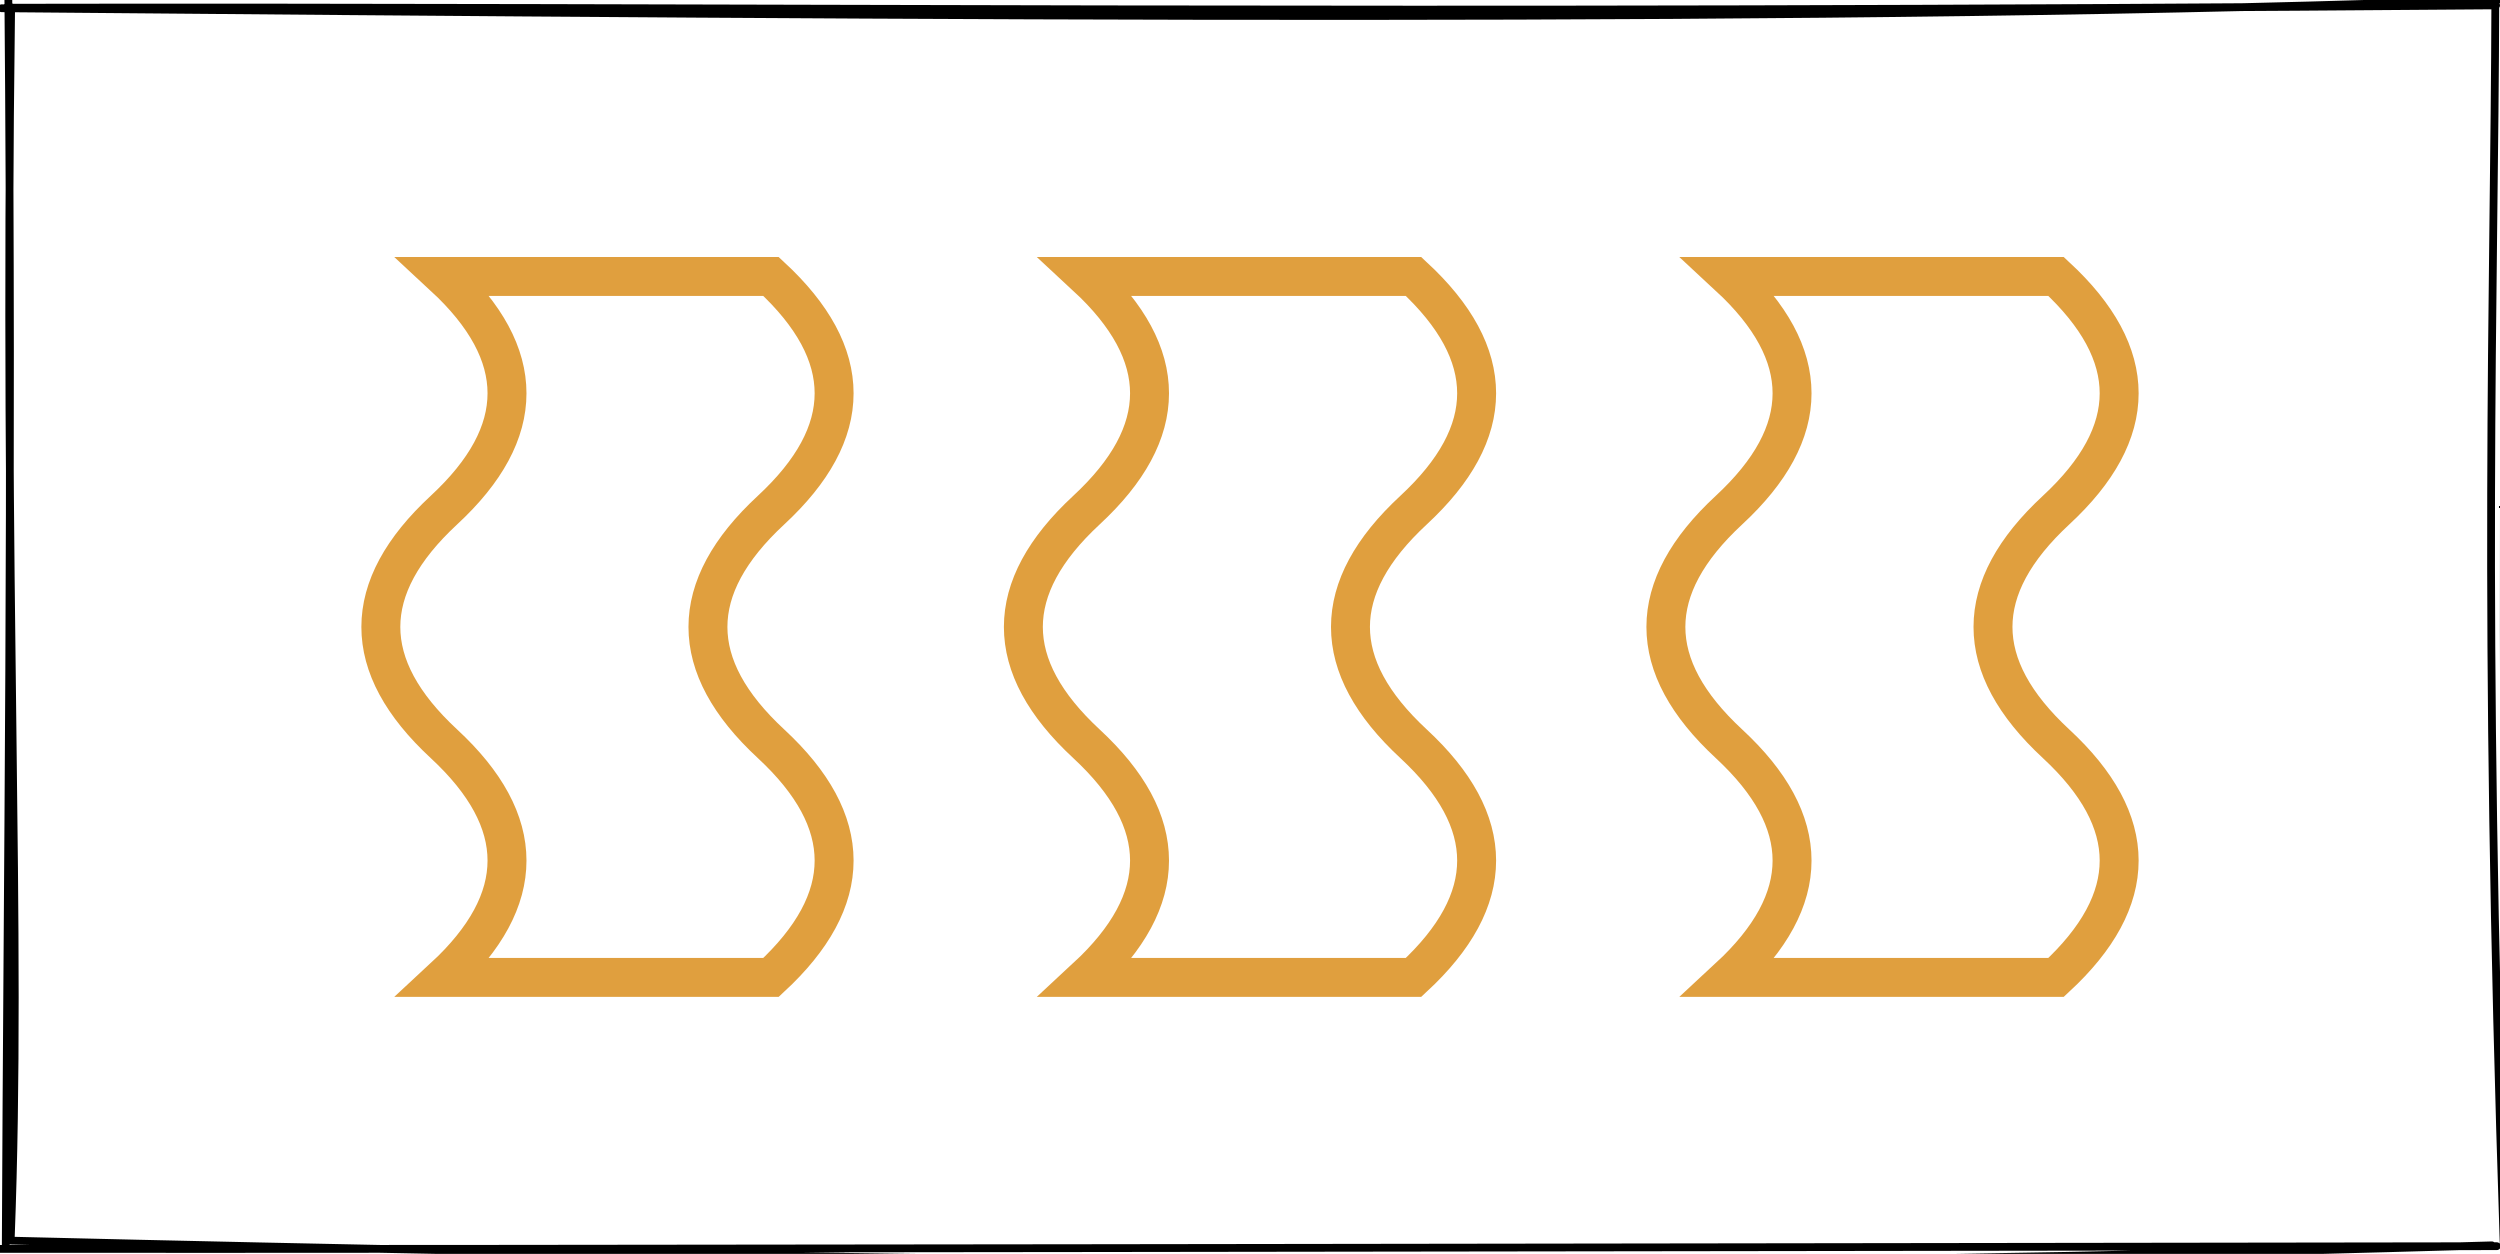 <?xml version="1.0" encoding="UTF-8"?>
<!DOCTYPE svg PUBLIC "-//W3C//DTD SVG 1.1//EN" "http://www.w3.org/Graphics/SVG/1.1/DTD/svg11.dtd">
<svg xmlns="http://www.w3.org/2000/svg" xmlns:xlink="http://www.w3.org/1999/xlink" version="1.1" width="321px" height="161px" viewBox="-0.5 -0.5 321 161" content="&lt;mxfile host=&quot;app.diagrams.net&quot; modified=&quot;2021-04-18T00:53:50.347Z&quot; agent=&quot;5.0 (Windows NT 10.0; Win64; x64) AppleWebKit/537.36 (KHTML, like Gecko) Chrome/89.0.439.128 Safari/537.36 Edg/89.0.774.77&quot; etag=&quot;-v365kzPf2lZ1ukWnb4t&quot; version=&quot;14.5.10&quot; type=&quot;device&quot;&gt;&lt;diagram id=&quot;F2QLrogo2lx1EVj1M2S3&quot; name=&quot;Page-1&quot;&gt;7VZNb4JAEP01HDXIiuixWm0PbdLEJu11hS276cLQZSzYX99d2RXRmtakH5eemHnz9oP3ZgIemWX1laIFv4WESS/wk9ojl14QDHwy1g+DbBokJEEDpEokltQCS/HG3EqLrkXCyg4RASSKogvGkOcsxg5GlYKqS3sC2T21oCk7ApYxlcfog0iQN+g49Fv8momUu5MHvq1k1JEtUHKaQLUHkblHZgoAmyirZ0wa8ZwuzbrFieruYorl+JUFJY96L9FY3U8iUtbpo1pHRW9o7Xmlcm3f2N4WN06Cigtky4LGJq+0zR6ZcsykzgY6fBJSzkCC0nkOuSZNy2eGMbd1ewBTyOqTVx/sBNGdxCBjqDaaYhdExGq4cc3hVK5aT4gTmu/7MbIgtX2Q7jZvpdKBVesM5cLgc+XMSwvdSzd0xeQdlAIF5Lq0AkTItDaOcCFFagoIB+LqpinMZlmdmvnqr2gp4n5FX5mWa7odKr9PTCiUbv9m+xLWRpTWBt8kqOB518PhCeO2JAd6AZn7k4UR5VtcjKJ+eOAjCY98HH1g4+THXCT/Lp7n4nh0OIt/7uHw38PzPJwMg1+cRJ22X7ltbe9fgczfAQ==&lt;/diagram&gt;&lt;/mxfile&gt;"><defs/><g><rect x="0" y="0" width="320" height="160" fill="none" stroke="none" pointer-events="all"/><path d="M 0.24 0.49 C 90.42 0.31 180.06 1.32 320 0.19 M -0.29 0.56 C 119.46 1.61 237.64 2.54 320.5 -0.58 M 321.68 1.83 C 320.48 53.92 321.23 106.03 321.11 160.53 M 319.9 -0.52 C 319.79 38.16 318.21 76.47 320.98 159.43 M 319.45 159.4 C 249.44 161.41 176.63 163.05 0.93 158.8 M 320.09 159.51 C 195.3 159.66 70.39 159.91 -0.49 159.86 M 0.89 158.27 C 2.41 118.29 -0.07 77.3 0.93 0.42 M 0.24 159.33 C 0.44 111.26 1.12 63.66 0.57 -0.83" fill="none" stroke="#000000" stroke-linejoin="round" stroke-linecap="round" stroke-miterlimit="10" pointer-events="all"/><path d="M 32.5 59 Q 47.5 42.8 62.5 59 Q 77.5 75.2 92.5 59 Q 107.5 42.8 122.5 59 L 122.5 101 Q 107.5 84.8 92.5 101 Q 77.5 117.2 62.5 101 Q 47.5 84.8 32.5 101 Z" fill="none" stroke="#e09f3e" stroke-width="5" stroke-miterlimit="10" transform="rotate(90,77.5,80)" pointer-events="all"/><path d="M 115 59 Q 130 42.8 145 59 Q 160 75.2 175 59 Q 190 42.8 205 59 L 205 101 Q 190 84.8 175 101 Q 160 117.2 145 101 Q 130 84.8 115 101 Z" fill="none" stroke="#e09f3e" stroke-width="5" stroke-miterlimit="10" transform="rotate(90,160,80)" pointer-events="all"/><path d="M 197.5 59 Q 212.5 42.8 227.5 59 Q 242.5 75.2 257.5 59 Q 272.5 42.8 287.5 59 L 287.5 101 Q 272.5 84.8 257.5 101 Q 242.5 117.2 227.5 101 Q 212.5 84.8 197.5 101 Z" fill="none" stroke="#e09f3e" stroke-width="5" stroke-miterlimit="10" transform="rotate(90,242.5,80)" pointer-events="all"/></g></svg>